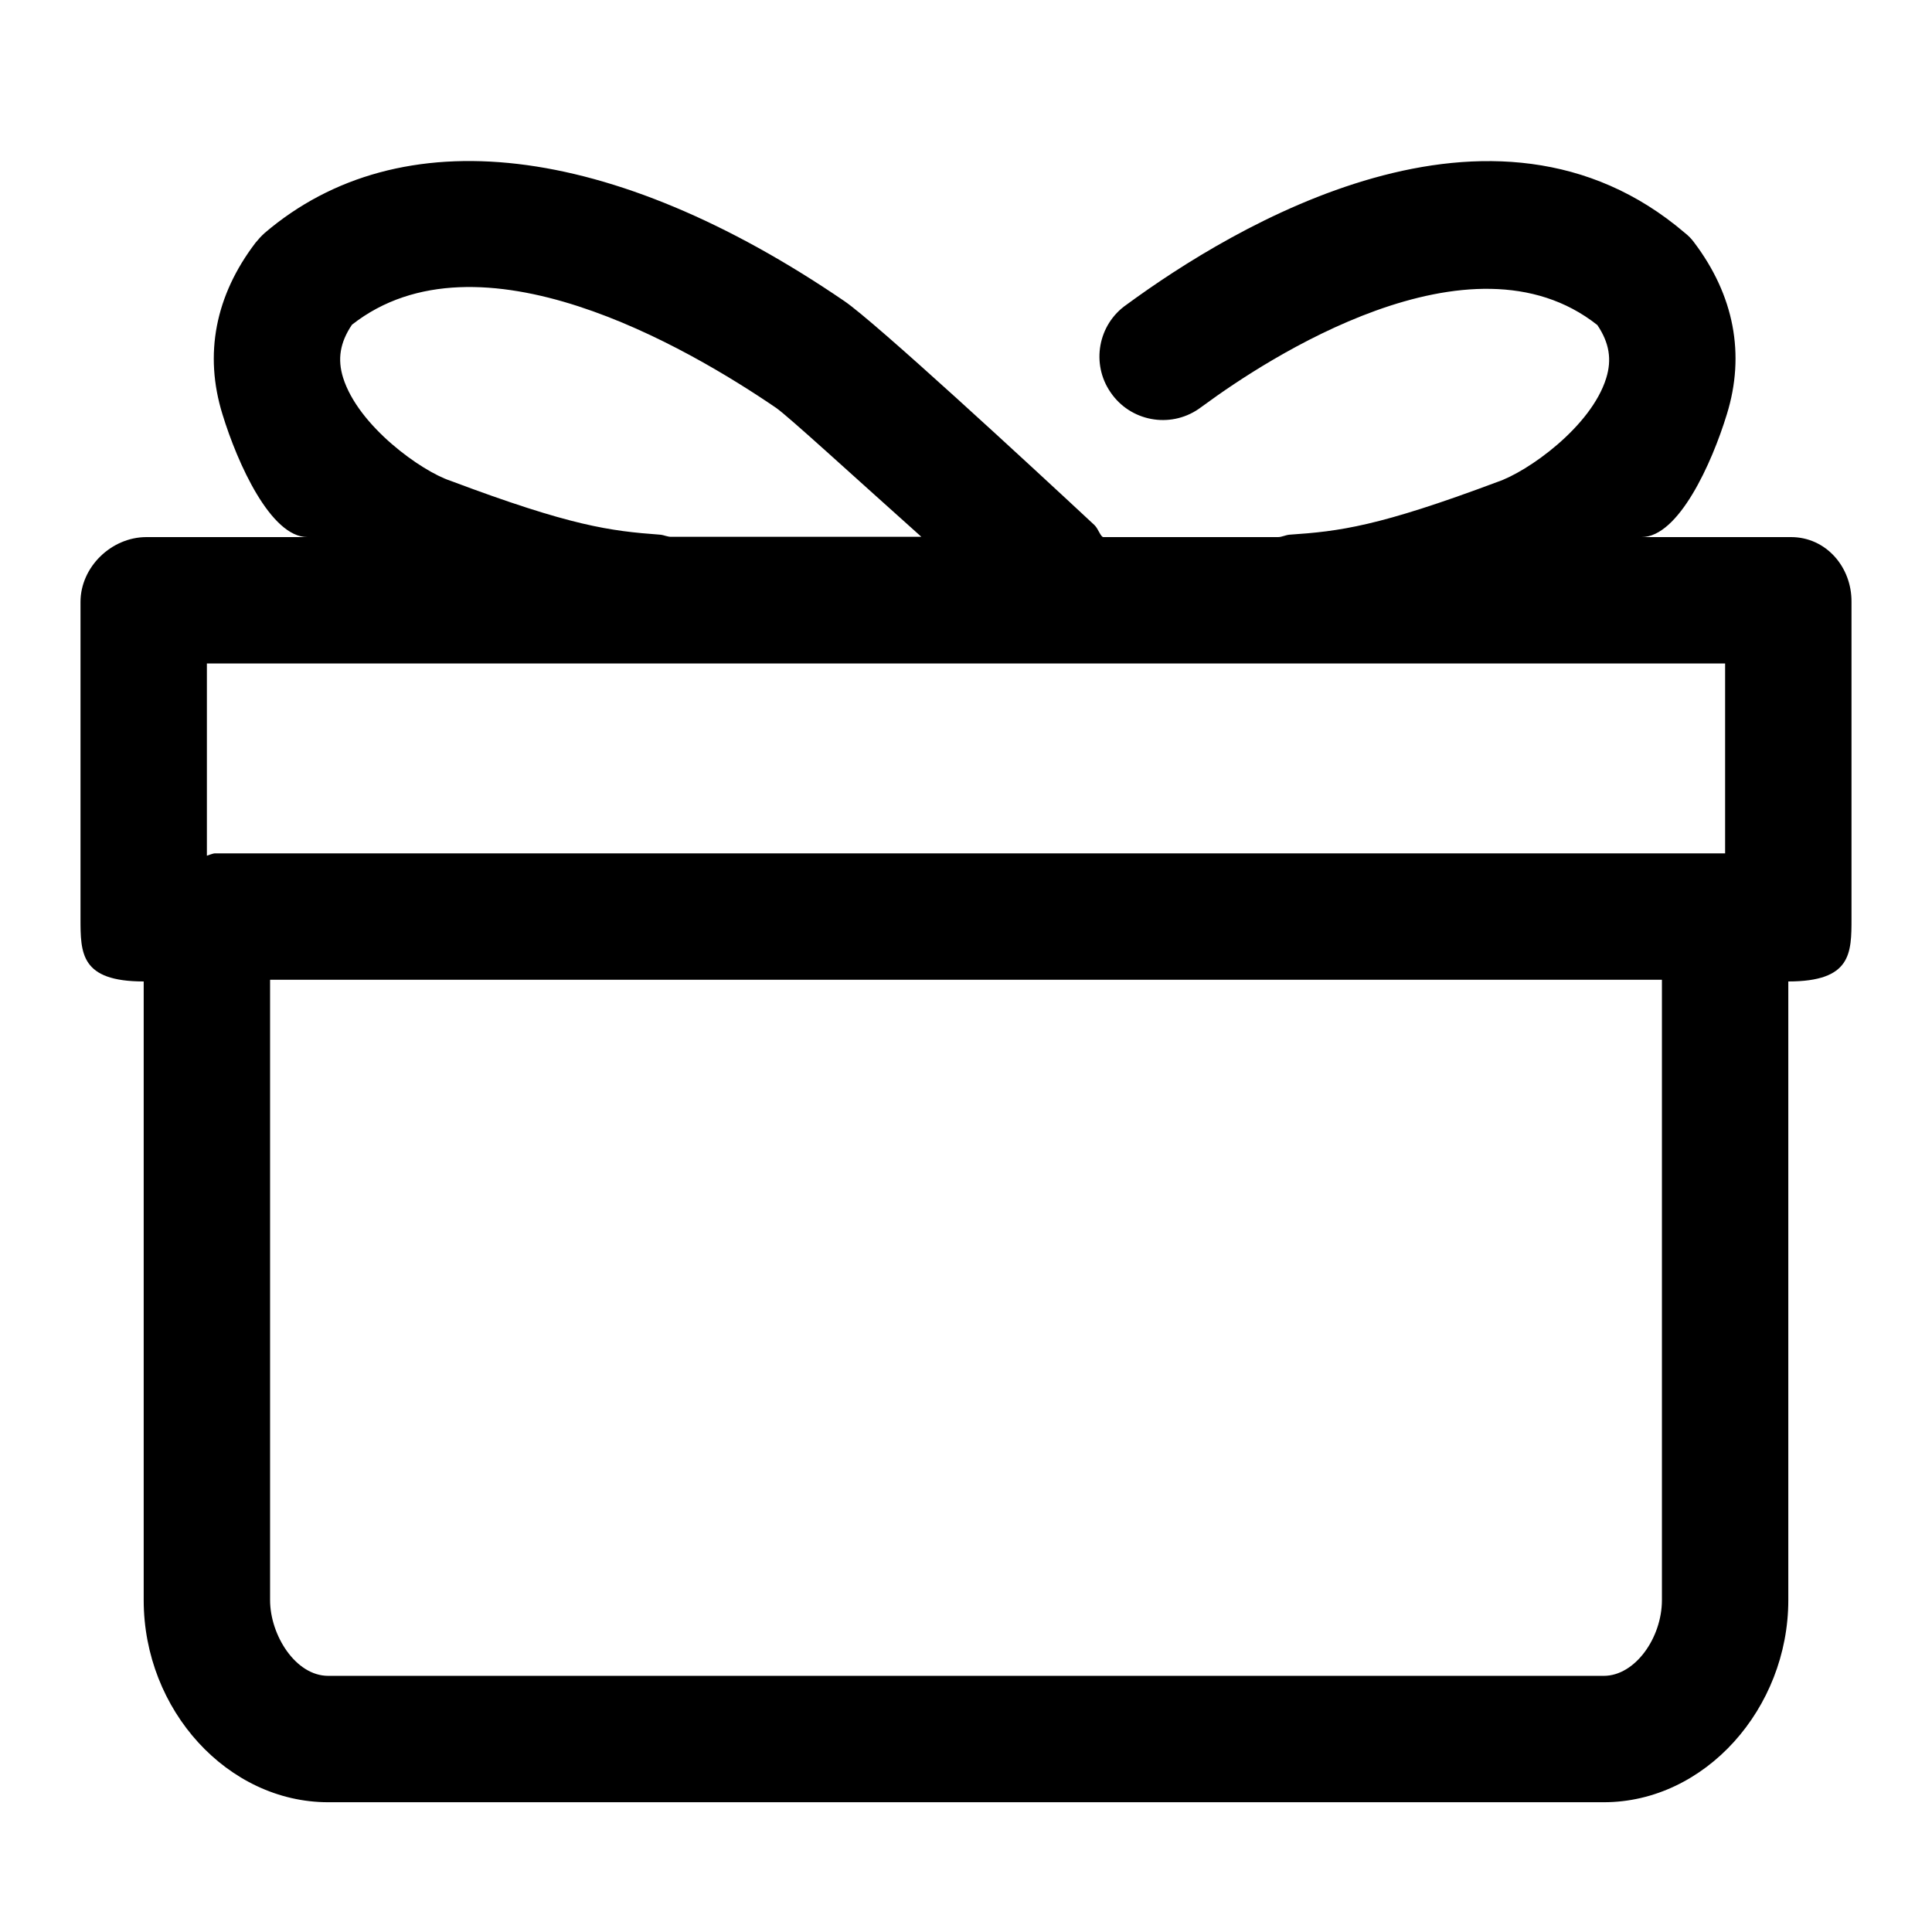 <svg width="24" height="24" viewBox="0 0 24 24" version="1.1"
    xmlns="http://www.w3.org/2000/svg" stroke="none" stroke-width="1" fill="currentColor" stroke-linecap="round" stroke-linejoin="round">
    <path d="M22.249,6.672 L20.392,6.672 C20.852,6.672 21.265,5.756 21.451,5.148 C21.683,4.401 21.54,3.667 21.046,3.013 C21.012,2.966 20.974,2.928 20.932,2.895 C18.543,0.852 15.311,2.819 13.994,3.785 C13.64,4.03 13.551,4.519 13.796,4.874 C14.04,5.233 14.53,5.326 14.889,5.081 C14.897,5.077 14.952,5.034 14.96,5.03 C15.712,4.477 18.265,2.789 19.843,4.038 C19.991,4.258 20.025,4.465 19.953,4.697 C19.767,5.3 18.978,5.861 18.598,5.988 C17.121,6.541 16.64,6.6 16.02,6.642 C15.969,6.646 15.923,6.672 15.876,6.672 L13.707,6.672 C13.673,6.672 13.644,6.57 13.597,6.524 C12.787,5.769 10.867,3.996 10.487,3.739 C7.592,1.764 4.971,1.456 3.287,2.895 C3.245,2.933 3.207,2.975 3.173,3.017 C2.675,3.671 2.532,4.401 2.764,5.148 C2.95,5.756 3.363,6.672 3.819,6.672 L1.819,6.672 C1.384,6.672 1,7.043 1,7.478 L1,11.407 C1,11.842 1,12.192 1.785,12.192 L1.785,19.877 C1.785,21.248 2.832,22.388 4.077,22.388 L19.923,22.388 C21.181,22.388 22.215,21.223 22.215,19.877 L22.215,12.192 C23,12.192 23,11.842 23,11.407 L23,7.478 C23.004,7.043 22.683,6.672 22.249,6.672 Z M8.2,6.642 C7.579,6.596 7.098,6.537 5.592,5.971 C5.237,5.853 4.452,5.296 4.262,4.692 C4.19,4.46 4.224,4.254 4.372,4.034 C5.946,2.798 8.537,4.313 9.643,5.068 C9.799,5.178 10.567,5.883 11.445,6.668 L8.343,6.668 C8.297,6.672 8.25,6.646 8.2,6.642 Z M21.43,8.242 L21.43,10.601 L2.667,10.601 C2.646,10.601 2.57,10.63 2.57,10.63 L2.57,8.242 L21.43,8.242 Z M19.923,20.818 L4.077,20.818 C3.671,20.818 3.355,20.311 3.355,19.877 L3.355,12.171 L20.645,12.171 L20.645,19.877 C20.645,20.345 20.312,20.818 19.923,20.818 Z"></path>
</svg>